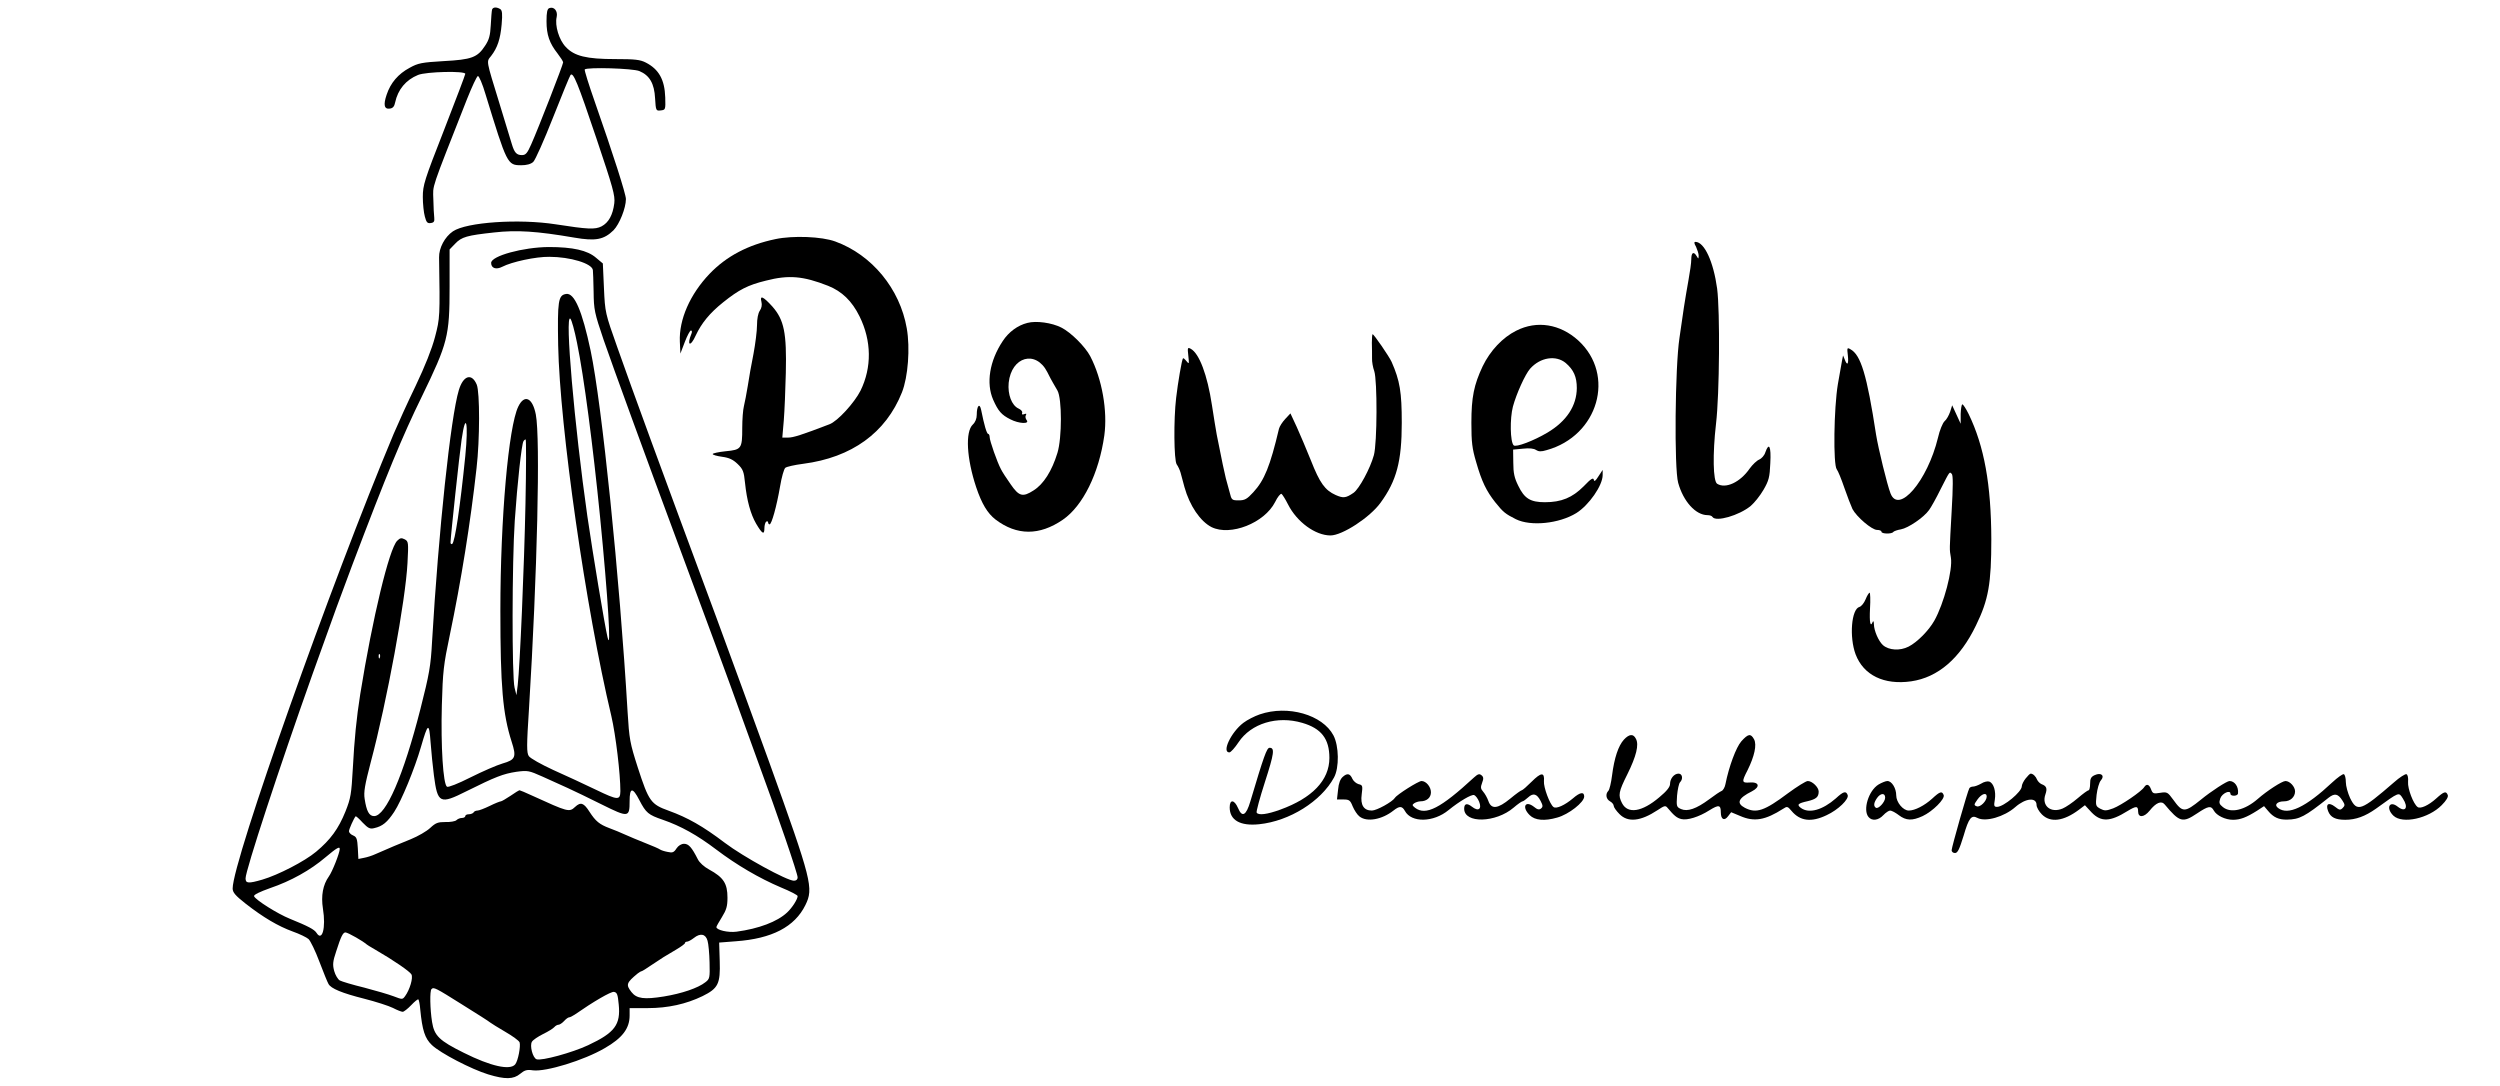 <?xml version="1.0" standalone="no"?>
<!DOCTYPE svg PUBLIC "-//W3C//DTD SVG 20010904//EN"
 "http://www.w3.org/TR/2001/REC-SVG-20010904/DTD/svg10.dtd">
<svg version="1.0" xmlns="http://www.w3.org/2000/svg"
 width="1354pt" height="588pt" viewBox="0 0 1354 588"
 preserveAspectRatio="xMidYMid meet">

<g transform="translate(0,588) scale(0.1,-0.1)"
fill="#000000" stroke="none">
<path d="M2665 5828 c-2 -7 -5 -45 -7 -84 -3 -57 -9 -79 -31 -112 -41 -63 -72
-75 -225 -83 -118 -7 -138 -11 -183 -36 -62 -33 -104 -82 -125 -146 -19 -56
-13 -80 18 -75 16 2 24 12 28 33 15 70 58 122 124 149 44 18 256 23 256 6 0
-5 -52 -142 -115 -304 -107 -273 -115 -299 -115 -363 0 -37 5 -85 11 -106 8
-31 14 -38 32 -35 17 2 21 9 19 28 -2 14 -4 59 -5 100 -2 82 -18 34 183 545
26 65 52 121 58 123 6 2 25 -42 42 -100 116 -378 118 -383 193 -383 29 0 52 6
65 18 11 10 59 118 107 240 48 122 91 226 95 231 15 16 38 -40 140 -343 90
-268 102 -310 97 -352 -8 -64 -31 -105 -69 -125 -35 -18 -74 -16 -248 11 -199
31 -483 12 -557 -38 -44 -30 -76 -90 -75 -141 5 -319 5 -329 -22 -431 -17 -65
-54 -158 -105 -265 -44 -91 -97 -208 -119 -260 -338 -806 -872 -2313 -872
-2462 0 -21 14 -38 70 -82 96 -75 176 -122 255 -151 37 -13 76 -32 86 -41 10
-9 37 -64 59 -123 22 -58 44 -112 49 -120 13 -25 74 -50 193 -80 63 -16 134
-39 156 -50 23 -12 46 -21 53 -21 6 0 27 16 46 36 19 20 36 34 39 31 3 -3 8
-27 10 -54 11 -113 25 -157 63 -193 46 -44 214 -131 305 -159 92 -28 137 -27
173 3 24 20 37 24 69 19 70 -9 276 54 389 120 96 55 135 107 135 177 l0 40 98
0 c110 0 208 22 297 65 85 42 97 67 93 190 l-3 100 90 7 c196 14 319 78 377
196 45 92 36 129 -197 777 -74 204 -202 555 -285 780 -310 835 -452 1224 -537
1465 -65 183 -66 187 -72 319 l-6 134 -37 31 c-46 40 -125 58 -256 58 -138 -1
-312 -48 -312 -86 0 -29 27 -38 60 -21 52 27 182 55 255 54 113 0 232 -36 236
-72 1 -6 3 -59 4 -117 1 -98 5 -115 54 -260 47 -137 239 -663 383 -1050 147
-395 324 -875 348 -945 16 -44 63 -174 105 -290 110 -298 215 -606 215 -627 0
-11 -7 -18 -20 -18 -38 0 -275 130 -374 205 -120 91 -202 137 -304 174 -97 35
-108 50 -168 235 -42 131 -46 152 -55 301 -43 730 -139 1665 -200 1955 -46
217 -88 314 -132 308 -44 -6 -48 -37 -44 -278 9 -444 149 -1424 288 -2008 24
-103 49 -314 49 -407 -1 -50 -13 -50 -131 7 -63 30 -167 79 -233 108 -65 30
-124 63 -132 75 -12 18 -12 56 1 256 45 733 62 1466 37 1594 -18 92 -62 111
-95 43 -53 -109 -97 -606 -97 -1104 0 -412 13 -561 61 -711 27 -83 21 -98 -49
-118 -31 -9 -109 -43 -173 -75 -69 -35 -121 -55 -128 -51 -21 13 -34 219 -28
441 5 184 10 223 42 375 63 301 113 614 146 910 18 154 18 411 1 452 -27 64
-73 50 -97 -30 -44 -145 -110 -765 -145 -1362 -7 -132 -15 -176 -63 -365 -92
-361 -187 -580 -251 -580 -27 0 -41 27 -51 93 -6 37 1 76 33 199 88 330 189
880 199 1079 6 112 5 117 -15 128 -18 9 -25 8 -41 -8 -43 -43 -133 -415 -200
-831 -20 -126 -32 -247 -40 -400 -8 -141 -11 -162 -40 -235 -38 -94 -81 -153
-159 -218 -62 -52 -206 -126 -291 -151 -76 -22 -91 -21 -91 7 0 43 183 601
363 1107 123 344 148 412 215 590 187 493 271 697 377 913 140 289 150 325
150 594 l0 202 30 31 c35 37 64 45 211 61 123 14 231 7 435 -28 115 -20 160
-11 212 40 32 33 67 120 67 169 0 27 -70 245 -168 525 -33 94 -58 174 -55 177
14 13 260 6 296 -9 55 -23 81 -67 85 -148 4 -67 5 -68 31 -65 25 3 26 4 24 70
-3 97 -35 153 -105 189 -31 16 -59 19 -166 19 -155 0 -222 16 -268 66 -36 37
-60 116 -49 162 7 32 -14 58 -40 48 -11 -4 -15 -22 -15 -71 0 -74 16 -119 60
-175 16 -21 30 -42 30 -48 0 -12 -135 -359 -173 -444 -21 -48 -30 -58 -50 -58
-29 0 -41 13 -55 60 -6 19 -36 118 -67 220 -74 241 -71 224 -45 257 34 44 50
91 57 171 5 58 3 76 -8 83 -20 12 -39 11 -44 -3z m460 -1804 c38 -185 86 -554
125 -944 43 -435 62 -745 40 -650 -16 69 -79 449 -109 655 -70 492 -123 1098
-92 1069 7 -6 23 -65 36 -130z m-605 -614 c-28 -277 -56 -466 -71 -476 -5 -3
-9 1 -9 8 0 26 49 485 60 557 23 159 38 92 20 -89z m326 -257 c-7 -346 -30
-878 -42 -983 l-7 -55 -10 40 c-15 59 -14 680 1 905 14 205 37 414 47 430 3 6
9 10 12 10 3 0 3 -156 -1 -347z m-789 -835 c-3 -8 -6 -5 -6 6 -1 11 2 17 5 13
3 -3 4 -12 1 -19z m293 -637 c20 -153 32 -159 177 -86 157 78 198 94 270 105
61 8 67 7 141 -26 42 -19 104 -47 137 -62 33 -15 116 -55 184 -89 145 -72 151
-71 151 18 0 75 16 77 53 5 36 -69 48 -79 127 -106 98 -34 186 -83 289 -161
111 -84 232 -155 352 -206 49 -20 89 -41 89 -46 0 -17 -29 -63 -57 -89 -53
-50 -154 -88 -274 -104 -46 -6 -109 9 -109 25 0 4 14 28 30 54 24 39 30 58 30
105 0 77 -21 110 -100 153 -26 14 -52 37 -61 56 -32 63 -49 83 -74 83 -15 0
-31 -10 -41 -25 -14 -22 -22 -25 -48 -19 -17 3 -35 9 -41 13 -5 4 -41 20 -80
35 -38 15 -88 36 -110 46 -22 10 -60 26 -85 35 -53 20 -74 37 -107 88 -31 49
-48 55 -78 27 -32 -30 -38 -28 -233 61 -35 16 -65 29 -68 29 -3 0 -25 -13 -49
-30 -24 -16 -48 -30 -52 -30 -5 0 -33 -11 -61 -25 -29 -14 -58 -25 -66 -25 -8
0 -18 -4 -21 -10 -3 -5 -15 -10 -26 -10 -10 0 -19 -4 -19 -10 0 -5 -8 -10 -18
-10 -10 0 -23 -5 -30 -12 -6 -6 -33 -11 -59 -10 -41 0 -53 -4 -83 -32 -19 -18
-66 -45 -105 -61 -65 -26 -112 -46 -192 -81 -17 -8 -45 -17 -62 -20 l-30 -6
-3 58 c-3 50 -6 61 -25 69 -13 5 -23 16 -23 23 0 11 26 69 36 81 2 2 19 -13
38 -34 30 -31 40 -36 63 -30 45 10 71 32 108 88 39 59 111 234 145 352 38 131
44 134 52 25 4 -52 12 -133 18 -179z m-510 -399 c0 -21 -40 -123 -59 -149 -32
-45 -43 -104 -32 -174 17 -105 -4 -181 -35 -131 -12 18 -43 35 -144 76 -67 27
-186 102 -194 122 -3 8 31 24 87 44 112 38 218 97 300 167 62 52 77 60 77 45z
m88 -479 c26 -15 49 -30 52 -33 3 -4 28 -20 55 -35 97 -56 184 -116 193 -132
11 -18 -9 -84 -34 -118 -14 -19 -15 -19 -62 -1 -26 10 -98 31 -159 47 -62 15
-122 33 -133 39 -10 6 -24 29 -30 51 -9 34 -8 51 11 107 26 82 37 102 50 102
6 0 31 -12 57 -27z m1904 -18 c5 -16 10 -70 11 -118 2 -83 1 -89 -23 -107 -39
-31 -127 -61 -225 -77 -106 -17 -147 -12 -175 24 -31 40 -28 50 34 101 8 6 18
12 21 12 3 0 27 15 53 33 58 39 74 49 134 84 27 16 48 31 48 36 0 4 5 7 11 7
6 0 23 9 37 20 35 28 64 22 74 -15z m-1330 -345 c79 -49 148 -93 153 -98 6 -5
42 -27 81 -50 40 -23 74 -48 78 -57 7 -20 -8 -101 -24 -120 -28 -33 -132 -10
-278 63 -133 66 -160 92 -172 167 -11 69 -13 169 -3 178 12 12 20 8 165 -83z
m849 0 c11 -110 -21 -153 -166 -221 -85 -40 -253 -86 -279 -76 -21 8 -38 74
-25 95 6 10 33 28 61 42 27 13 54 30 60 37 6 7 16 13 23 13 6 0 20 9 30 20 10
11 22 20 27 20 5 0 19 7 31 15 102 71 195 125 212 123 17 -3 21 -13 26 -68z"/>
<path d="M4200 4585 c-149 -31 -266 -93 -357 -188 -106 -111 -166 -248 -161
-367 l3 -65 24 63 c13 34 28 62 33 62 6 0 7 -8 3 -17 -27 -65 -6 -75 23 -10
31 66 75 121 149 180 85 68 133 93 231 117 124 32 202 25 337 -28 75 -30 129
-82 170 -165 66 -133 67 -277 6 -402 -33 -66 -125 -167 -169 -183 -151 -58
-196 -72 -223 -72 l-32 0 8 93 c4 50 9 166 11 257 5 217 -9 287 -73 360 -50
55 -69 63 -59 25 4 -16 1 -34 -9 -48 -9 -13 -15 -43 -15 -78 0 -31 -9 -101
-19 -155 -11 -54 -25 -133 -31 -174 -7 -41 -16 -91 -21 -110 -5 -19 -9 -72 -9
-118 0 -112 -4 -118 -90 -126 -38 -4 -70 -11 -70 -15 0 -5 23 -11 51 -15 38
-5 59 -15 84 -39 29 -28 34 -41 40 -102 10 -96 30 -169 60 -221 33 -56 45 -63
45 -25 0 16 5 33 10 36 6 3 10 1 10 -4 0 -6 4 -11 8 -11 11 0 38 96 57 206 8
49 21 94 28 100 6 6 50 16 97 22 263 34 448 168 535 387 33 83 45 240 26 347
-37 214 -189 398 -387 470 -73 27 -229 33 -324 13z"/>
<path d="M9186 4543 c7 -16 14 -37 14 -48 -1 -18 -1 -19 -11 -2 -16 27 -29 20
-29 -17 0 -19 -7 -69 -15 -112 -8 -44 -19 -110 -25 -149 -5 -38 -16 -113 -24
-165 -24 -158 -29 -707 -7 -785 28 -101 95 -175 159 -175 12 0 24 -4 27 -10
18 -28 144 8 207 60 20 17 51 56 69 87 29 50 34 69 37 145 5 91 -7 115 -27 58
-5 -17 -21 -34 -33 -39 -13 -5 -36 -27 -52 -49 -51 -74 -130 -111 -176 -82
-22 14 -25 160 -6 325 19 161 22 609 6 732 -20 146 -69 252 -117 253 -9 0 -8
-8 3 -27z"/>
<path d="M5564 4131 c-52 -13 -101 -49 -133 -98 -72 -108 -91 -229 -52 -318
27 -61 45 -82 93 -106 46 -24 107 -27 88 -4 -6 8 -8 20 -4 26 5 9 2 10 -9 6
-10 -4 -14 -2 -11 7 3 7 -6 17 -19 23 -38 17 -60 77 -54 140 15 142 147 179
209 58 11 -22 24 -47 29 -55 5 -8 16 -28 26 -45 25 -43 25 -257 0 -338 -30
-98 -75 -169 -129 -203 -59 -38 -79 -33 -125 34 -22 31 -46 68 -52 81 -20 37
-61 154 -61 173 0 10 -4 18 -8 18 -8 0 -22 49 -38 129 -8 41 -24 24 -24 -26 0
-20 -8 -40 -21 -52 -42 -39 -34 -184 18 -340 30 -89 61 -141 105 -175 115 -87
237 -88 364 -1 109 75 196 251 225 457 18 132 -12 305 -76 428 -27 52 -105
130 -157 156 -51 26 -136 38 -184 25z"/>
<path d="M8212 4089 c-74 -37 -141 -108 -182 -193 -47 -100 -61 -167 -61 -306
0 -105 4 -139 26 -213 30 -105 55 -156 103 -217 44 -55 55 -63 112 -92 81 -40
234 -24 327 33 69 43 143 150 143 206 l0 28 -23 -35 c-16 -26 -23 -30 -25 -18
-3 13 -16 5 -55 -36 -61 -61 -120 -86 -210 -86 -78 0 -111 20 -144 89 -21 42
-27 69 -27 125 l-1 71 53 5 c35 4 60 1 71 -7 14 -9 28 -10 57 -1 280 77 376
407 172 594 -98 89 -224 110 -336 53z m268 -175 c43 -37 60 -75 60 -136 -1
-96 -55 -179 -159 -241 -74 -44 -171 -81 -183 -69 -19 19 -21 145 -4 210 19
70 66 174 93 205 55 62 140 75 193 31z"/>
<path d="M7430 4023 c1 -27 1 -64 1 -83 -1 -19 5 -51 12 -70 17 -51 16 -390
-2 -455 -20 -73 -80 -183 -110 -204 -42 -29 -56 -30 -97 -12 -58 26 -86 65
-134 187 -24 60 -59 142 -77 182 l-34 73 -28 -30 c-16 -17 -31 -41 -34 -53
-48 -203 -79 -279 -139 -344 -34 -37 -46 -44 -79 -44 -37 0 -39 2 -49 43 -6
23 -16 58 -21 77 -8 32 -20 89 -49 235 -5 28 -17 100 -26 160 -25 165 -69 281
-115 306 -17 9 -18 6 -13 -38 5 -45 4 -47 -10 -29 -9 11 -17 18 -19 15 -6 -6
-28 -135 -37 -214 -14 -117 -12 -338 3 -360 8 -11 17 -31 21 -45 4 -14 13 -49
21 -78 28 -101 86 -186 147 -217 102 -50 286 22 344 136 13 27 29 47 35 44 5
-4 21 -29 35 -57 48 -95 148 -168 230 -168 64 0 214 98 271 177 87 119 115
225 115 433 0 166 -10 228 -55 330 -13 29 -96 150 -103 150 -2 0 -4 -21 -4
-47z"/>
<path d="M10008 3955 c5 -48 -3 -59 -17 -22 l-9 22 -5 -25 c-3 -14 -13 -72
-23 -130 -22 -131 -26 -438 -6 -462 7 -9 25 -53 41 -100 16 -46 36 -98 44
-115 23 -43 105 -113 133 -113 13 0 24 -4 24 -10 0 -12 57 -13 64 -1 3 4 22
11 41 14 40 7 125 65 153 105 11 15 39 65 62 112 52 102 48 96 61 83 7 -7 7
-68 -1 -204 -12 -215 -12 -201 -4 -249 11 -65 -38 -250 -90 -342 -30 -53 -92
-116 -139 -140 -47 -24 -107 -20 -139 8 -24 22 -48 77 -49 113 0 14 -3 20 -6
14 -13 -34 -19 -5 -15 72 3 47 1 85 -2 85 -4 0 -14 -16 -22 -36 -8 -20 -23
-38 -33 -41 -44 -11 -56 -163 -21 -257 43 -113 154 -167 301 -146 145 21 265
124 351 303 68 139 83 227 83 467 -1 295 -38 503 -123 678 -14 28 -29 52 -34
52 -4 0 -8 -24 -9 -52 l0 -53 -23 50 -23 50 -11 -35 c-7 -20 -20 -43 -30 -51
-10 -9 -27 -49 -36 -90 -57 -234 -213 -416 -257 -301 -18 46 -66 243 -78 317
-50 326 -83 434 -140 464 -17 10 -18 7 -13 -34z"/>
<path d="M6823 2011 c-29 -10 -68 -30 -89 -46 -67 -51 -118 -160 -76 -160 8 0
30 25 50 55 68 102 209 145 345 105 103 -30 147 -86 147 -190 0 -120 -92 -217
-266 -280 -71 -26 -119 -32 -128 -16 -3 5 17 79 45 166 50 155 54 185 25 185
-15 0 -31 -45 -104 -290 -23 -78 -45 -89 -67 -36 -20 46 -45 48 -45 3 0 -69
57 -102 160 -91 164 17 335 124 405 253 29 53 27 171 -3 228 -59 112 -247 166
-399 114z"/>
<path d="M8795 1874 c-30 -33 -52 -99 -64 -193 -5 -40 -14 -78 -20 -84 -17
-17 -13 -45 9 -57 11 -6 20 -17 20 -25 0 -7 14 -27 31 -44 46 -47 115 -39 206
21 38 25 43 27 55 12 35 -42 50 -54 74 -60 32 -8 95 11 153 48 50 31 61 29 61
-12 0 -38 19 -48 39 -21 l17 22 48 -20 c77 -34 137 -23 234 39 21 14 24 13 45
-12 46 -55 107 -63 190 -23 63 29 122 87 114 109 -9 24 -23 20 -64 -18 -72
-63 -145 -84 -189 -52 -24 18 -17 25 37 37 45 11 59 22 59 52 0 23 -35 57 -59
57 -10 0 -58 -30 -107 -66 -128 -96 -172 -111 -234 -79 -47 25 -36 52 38 89
47 24 40 52 -11 48 -44 -3 -45 3 -12 67 37 75 51 137 35 167 -18 33 -32 30
-69 -11 -28 -32 -67 -136 -86 -232 -3 -17 -13 -34 -21 -37 -8 -3 -38 -23 -67
-45 -70 -52 -118 -68 -152 -53 -25 11 -26 15 -22 73 3 33 10 66 16 72 18 18
13 47 -8 47 -24 0 -46 -27 -46 -56 0 -16 -18 -39 -58 -72 -94 -80 -171 -92
-202 -32 -22 43 -19 61 29 157 48 97 64 160 46 192 -14 28 -36 26 -65 -5z"/>
<path d="M7273 1673 c-14 -12 -23 -35 -26 -70 l-6 -53 35 0 c31 0 37 -4 50
-37 9 -21 25 -46 37 -55 40 -32 122 -17 184 32 33 26 47 25 62 -2 35 -65 155
-63 237 5 58 47 124 86 138 81 8 -3 20 -19 27 -36 16 -40 -4 -55 -39 -27 -27
21 -42 17 -42 -11 0 -81 171 -77 268 6 22 19 44 34 48 34 4 0 18 10 30 21 28
26 48 20 68 -19 13 -25 13 -32 2 -41 -10 -8 -20 -6 -39 10 -47 36 -66 -3 -22
-46 28 -28 80 -33 149 -13 62 17 146 83 146 114 0 27 -22 24 -61 -10 -44 -37
-90 -58 -105 -47 -20 14 -55 108 -52 140 4 50 -15 49 -67 -3 -25 -25 -49 -46
-53 -46 -4 0 -32 -20 -62 -45 -68 -56 -103 -60 -119 -13 -6 17 -19 40 -28 50
-14 16 -15 24 -6 48 9 23 8 32 -3 41 -12 10 -20 7 -41 -12 -181 -167 -261
-208 -319 -164 -16 13 -17 16 -4 25 8 5 23 10 33 10 34 0 57 20 57 49 0 29
-26 61 -51 61 -17 0 -134 -74 -144 -91 -14 -22 -99 -69 -125 -69 -44 0 -63 30
-55 88 6 46 5 50 -17 55 -13 4 -27 16 -33 28 -13 30 -28 33 -52 12z"/>
<path d="M10971 1664 c-12 -15 -21 -34 -21 -43 0 -29 -98 -111 -134 -111 -16
0 -18 5 -12 39 7 45 -6 89 -30 98 -9 3 -29 -1 -44 -11 -16 -9 -35 -16 -43 -16
-9 0 -18 -4 -21 -9 -9 -14 -96 -320 -96 -336 0 -8 8 -15 18 -15 15 0 24 20 47
94 28 96 42 114 75 96 44 -23 145 6 205 59 56 49 115 54 115 11 0 -12 13 -35
29 -51 46 -46 117 -37 200 25 l33 25 37 -40 c51 -52 100 -50 193 8 48 29 58
29 58 -2 0 -35 32 -33 62 4 35 44 64 56 82 34 81 -97 97 -101 176 -48 60 40
75 43 90 15 15 -27 62 -50 104 -50 39 0 73 13 130 49 l38 25 22 -26 c29 -35
58 -48 103 -47 67 1 96 16 224 118 33 26 51 23 75 -14 15 -23 15 -28 2 -41
-13 -13 -18 -12 -42 7 -34 26 -52 15 -37 -24 13 -34 40 -47 93 -47 57 0 108
19 166 60 129 93 123 91 146 55 32 -49 14 -77 -28 -44 -45 36 -66 -8 -23 -49
49 -46 190 -15 261 57 25 25 37 45 33 55 -9 23 -20 20 -63 -19 -41 -37 -85
-57 -100 -46 -23 16 -55 100 -52 136 2 23 -2 40 -9 42 -6 2 -37 -17 -67 -44
-180 -156 -200 -163 -238 -85 -12 26 -23 65 -23 86 0 22 -5 41 -11 43 -6 2
-34 -18 -62 -44 -144 -135 -240 -181 -294 -139 -23 17 -5 36 33 36 34 0 59 24
59 54 0 25 -28 56 -52 56 -18 0 -100 -53 -150 -97 -70 -61 -146 -79 -189 -44
-20 16 -22 23 -14 47 10 28 55 48 55 25 0 -15 40 -14 41 2 4 36 -18 67 -46 67
-14 0 -99 -55 -155 -101 -88 -71 -99 -71 -150 0 -30 41 -33 43 -71 37 -36 -6
-40 -4 -49 19 -10 27 -24 32 -37 12 -15 -24 -124 -98 -168 -115 -38 -14 -47
-14 -70 -2 -25 14 -26 17 -20 75 4 33 14 68 23 78 23 26 2 45 -33 29 -20 -9
-25 -19 -25 -47 0 -19 -4 -35 -8 -35 -5 0 -31 -19 -59 -43 -28 -24 -65 -49
-82 -56 -64 -27 -115 15 -93 77 11 32 6 45 -21 55 -9 4 -20 15 -24 24 -7 18
-22 33 -35 33 -4 0 -16 -12 -27 -26z m-211 -98 c0 -25 -36 -60 -54 -53 -16 6
-16 9 4 37 22 31 50 40 50 16z"/>
<path d="M10174 1631 c-54 -33 -86 -138 -54 -176 19 -23 54 -18 80 10 13 14
30 25 37 25 8 0 29 -11 47 -25 40 -30 72 -31 129 -5 55 26 122 93 114 114 -9
23 -20 20 -63 -20 -41 -37 -93 -64 -126 -64 -31 0 -68 45 -68 82 0 39 -24 78
-48 78 -9 0 -31 -9 -48 -19z m36 -71 c0 -24 -37 -63 -50 -55 -14 9 -12 27 6
53 19 27 44 29 44 2z"/>
</g>
</svg>
